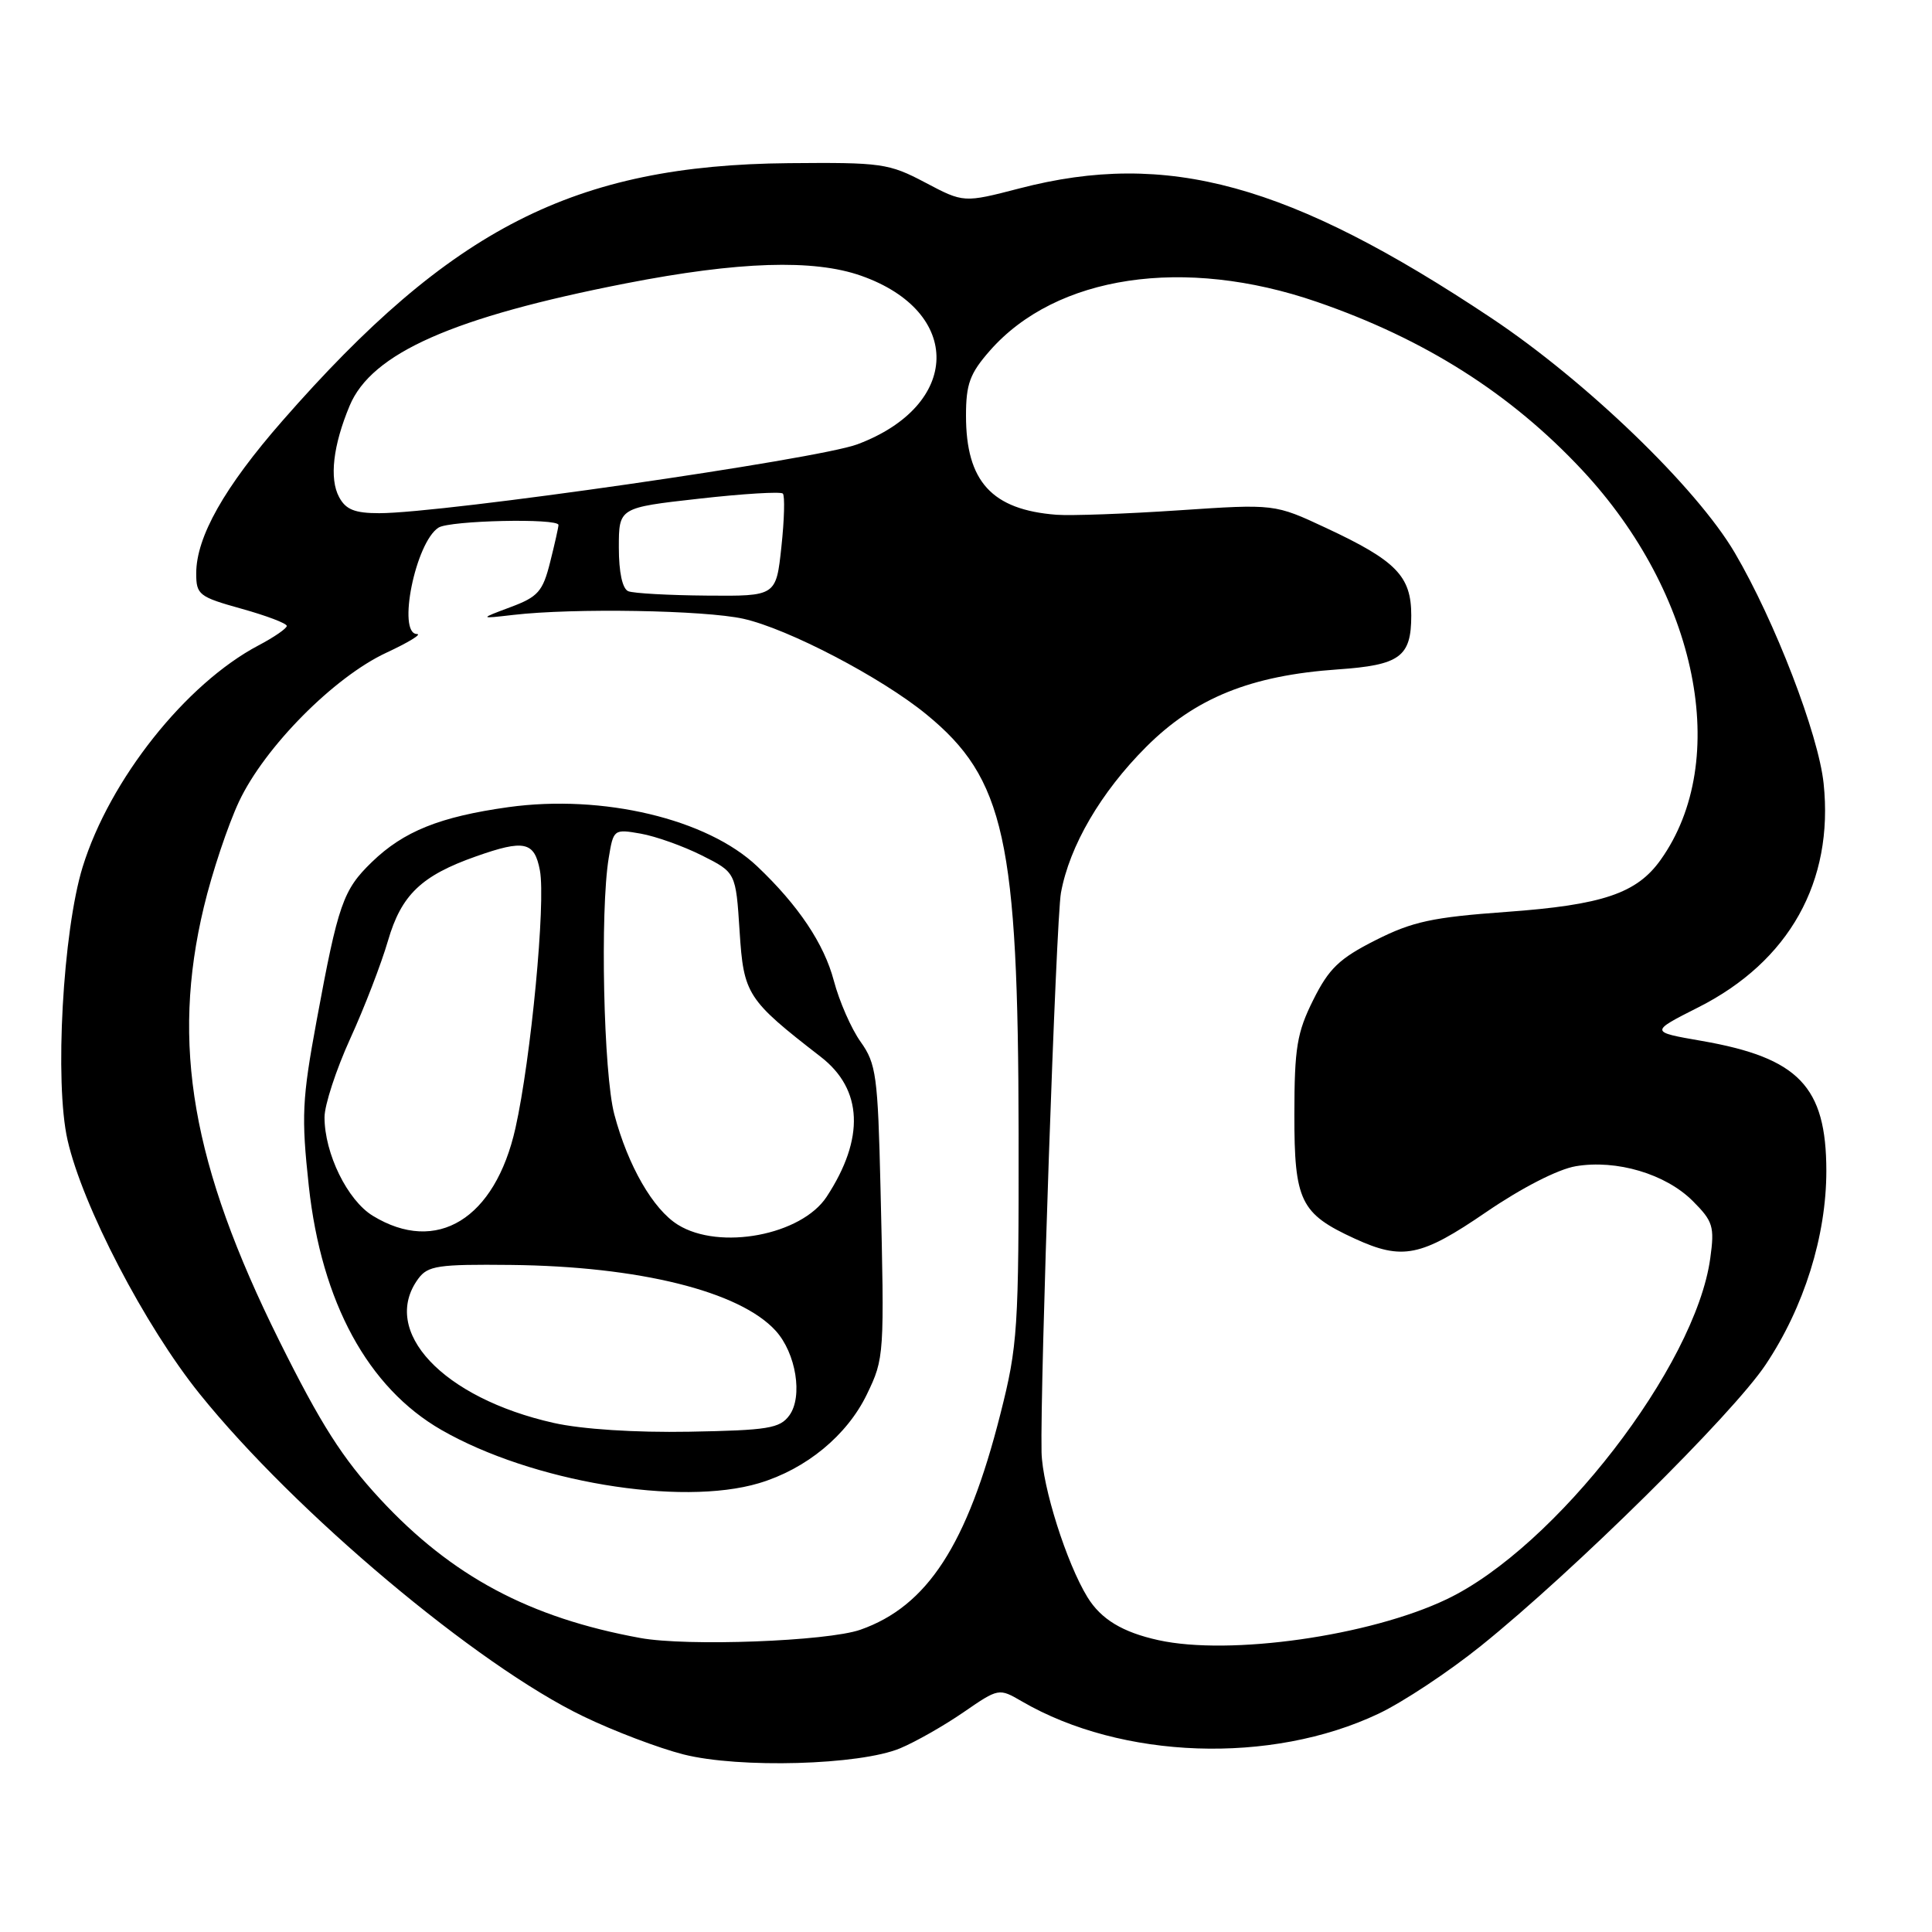 <?xml version="1.0" encoding="UTF-8" standalone="no"?>
<!DOCTYPE svg PUBLIC "-//W3C//DTD SVG 1.1//EN" "http://www.w3.org/Graphics/SVG/1.1/DTD/svg11.dtd" >
<svg xmlns="http://www.w3.org/2000/svg" xmlns:xlink="http://www.w3.org/1999/xlink" version="1.1" viewBox="0 0 256 256">
 <g >
 <path fill="currentColor"
d=" M 119.27 231.66 C 121.31 230.81 125.09 228.66 127.66 226.89 C 132.34 223.67 132.35 223.67 135.42 225.45 C 148.63 233.13 168.43 233.82 182.65 227.08 C 185.87 225.56 191.98 221.51 196.24 218.08 C 208.51 208.21 229.56 187.42 233.96 180.82 C 239.05 173.20 242.00 163.77 242.00 155.14 C 241.99 143.96 238.34 140.16 225.46 137.92 C 218.60 136.73 218.60 136.73 225.05 133.47 C 237.08 127.39 243.00 116.82 241.64 103.82 C 240.96 97.31 235.18 82.29 229.87 73.25 C 224.80 64.61 210.17 50.51 197.61 42.14 C 170.87 24.32 154.67 19.87 135.10 24.96 C 127.69 26.88 127.69 26.88 122.60 24.19 C 117.77 21.64 116.80 21.51 104.50 21.62 C 76.13 21.88 59.78 30.20 37.44 55.74 C 29.72 64.56 26.00 71.15 26.00 75.98 C 26.00 78.81 26.37 79.09 32.00 80.66 C 35.30 81.58 38.00 82.60 38.00 82.94 C 38.00 83.27 36.31 84.44 34.25 85.52 C 24.61 90.61 14.53 103.31 10.95 114.88 C 8.33 123.39 7.21 143.44 8.95 151.06 C 10.93 159.79 19.21 175.70 26.45 184.69 C 39.09 200.39 63.20 220.65 77.30 227.43 C 81.33 229.38 87.30 231.64 90.57 232.47 C 97.96 234.34 113.93 233.89 119.27 231.66 Z  M 84.83 217.04 C 70.15 214.36 59.86 208.86 50.37 198.63 C 45.38 193.24 42.50 188.72 36.99 177.63 C 25.43 154.35 22.65 138.37 27.01 120.19 C 28.10 115.62 30.21 109.32 31.68 106.19 C 35.08 98.98 44.25 89.72 51.19 86.49 C 54.11 85.13 55.94 84.02 55.25 84.01 C 52.60 83.99 55.06 71.84 58.11 69.91 C 59.61 68.96 74.00 68.64 74.00 69.56 C 74.00 69.86 73.50 72.09 72.89 74.51 C 71.92 78.38 71.29 79.09 67.64 80.45 C 63.50 82.00 63.50 82.00 68.00 81.48 C 76.00 80.55 93.36 80.85 98.50 81.99 C 104.42 83.31 116.77 89.76 122.74 94.65 C 133.12 103.14 134.92 111.30 134.97 150.12 C 135.00 176.20 134.86 178.28 132.55 187.39 C 128.16 204.71 122.87 212.84 114.00 215.95 C 109.61 217.48 91.05 218.18 84.83 217.04 Z  M 100.57 196.53 C 106.82 194.66 112.24 190.20 114.87 184.75 C 117.18 179.96 117.20 179.62 116.67 157.35 C 116.32 142.56 116.10 140.94 114.04 138.05 C 112.80 136.32 111.21 132.68 110.49 129.96 C 109.20 125.06 105.79 119.97 100.34 114.80 C 93.71 108.51 79.88 105.22 67.37 106.95 C 58.29 108.22 53.48 110.15 49.27 114.23 C 45.46 117.92 44.81 119.77 41.96 135.20 C 40.02 145.70 39.92 147.93 40.92 157.18 C 42.60 172.57 48.75 183.88 58.50 189.48 C 70.45 196.34 90.13 199.64 100.57 196.53 Z  M 153.50 217.33 C 148.73 216.28 145.89 214.56 144.09 211.63 C 141.32 207.11 138.12 197.01 138.01 192.43 C 137.81 183.39 139.94 121.80 140.58 118.31 C 141.71 112.09 145.87 104.97 151.87 98.97 C 158.36 92.48 165.73 89.50 177.26 88.70 C 185.51 88.13 187.00 87.04 187.00 81.55 C 187.00 76.34 185.02 74.30 175.70 69.95 C 168.90 66.77 168.90 66.77 156.20 67.62 C 149.22 68.09 141.93 68.35 140.00 68.21 C 131.42 67.55 128.00 63.80 128.00 55.08 C 128.00 50.88 128.51 49.49 131.16 46.47 C 139.94 36.47 156.90 33.93 174.50 40.00 C 188.76 44.91 200.17 52.14 209.64 62.28 C 224.98 78.70 229.43 100.76 220.04 113.94 C 216.88 118.38 212.35 119.91 199.63 120.83 C 189.80 121.54 187.16 122.11 182.27 124.58 C 177.46 127.01 176.09 128.33 174.01 132.50 C 171.85 136.83 171.52 138.85 171.51 147.65 C 171.50 159.15 172.30 160.81 179.50 164.12 C 185.83 167.03 188.28 166.53 196.94 160.60 C 201.62 157.40 206.43 154.93 208.80 154.53 C 214.21 153.62 220.70 155.55 224.29 159.13 C 226.99 161.83 227.20 162.52 226.62 166.72 C 224.67 181.00 206.09 205.04 191.69 211.91 C 181.49 216.78 162.95 219.41 153.50 217.33 Z  M 83.25 78.34 C 82.47 78.02 82.00 75.84 82.00 72.55 C 82.00 67.27 82.00 67.27 92.61 66.08 C 98.45 65.42 103.45 65.12 103.73 65.40 C 104.01 65.68 103.93 68.85 103.54 72.45 C 102.84 79.00 102.84 79.00 93.67 78.92 C 88.63 78.88 83.94 78.62 83.25 78.34 Z  M 44.93 65.86 C 43.62 63.42 44.13 59.02 46.33 53.76 C 49.24 46.79 60.03 42.02 82.98 37.54 C 97.86 34.64 107.82 34.32 114.11 36.54 C 127.64 41.31 127.36 53.73 113.59 58.88 C 108.29 60.86 58.72 68.00 50.25 68.00 C 47.00 68.00 45.81 67.52 44.93 65.86 Z  M 73.39 188.55 C 58.67 185.25 50.33 176.38 55.42 169.44 C 56.69 167.71 58.04 167.51 67.67 167.61 C 84.68 167.79 98.02 171.10 102.78 176.33 C 105.48 179.30 106.41 185.06 104.59 187.55 C 103.33 189.27 101.77 189.52 91.33 189.71 C 84.17 189.84 77.09 189.38 73.39 188.55 Z  M 89.83 162.29 C 86.54 160.25 83.21 154.48 81.40 147.66 C 79.97 142.30 79.50 120.67 80.66 113.67 C 81.28 109.89 81.34 109.84 84.89 110.46 C 86.88 110.81 90.53 112.11 93.00 113.35 C 97.50 115.61 97.50 115.61 98.00 123.38 C 98.54 131.79 98.97 132.45 108.76 140.04 C 114.33 144.35 114.60 150.85 109.54 158.57 C 106.20 163.67 95.35 165.72 89.83 162.29 Z  M 49.40 161.10 C 46.04 159.05 43.00 152.85 43.00 148.04 C 43.00 146.43 44.53 141.75 46.40 137.64 C 48.28 133.53 50.53 127.68 51.41 124.65 C 53.18 118.57 55.83 116.03 63.06 113.48 C 69.48 111.21 70.82 111.51 71.54 115.34 C 72.33 119.56 70.36 140.27 68.30 149.48 C 65.60 161.52 57.87 166.27 49.40 161.10 Z "/>
</g>
</svg>